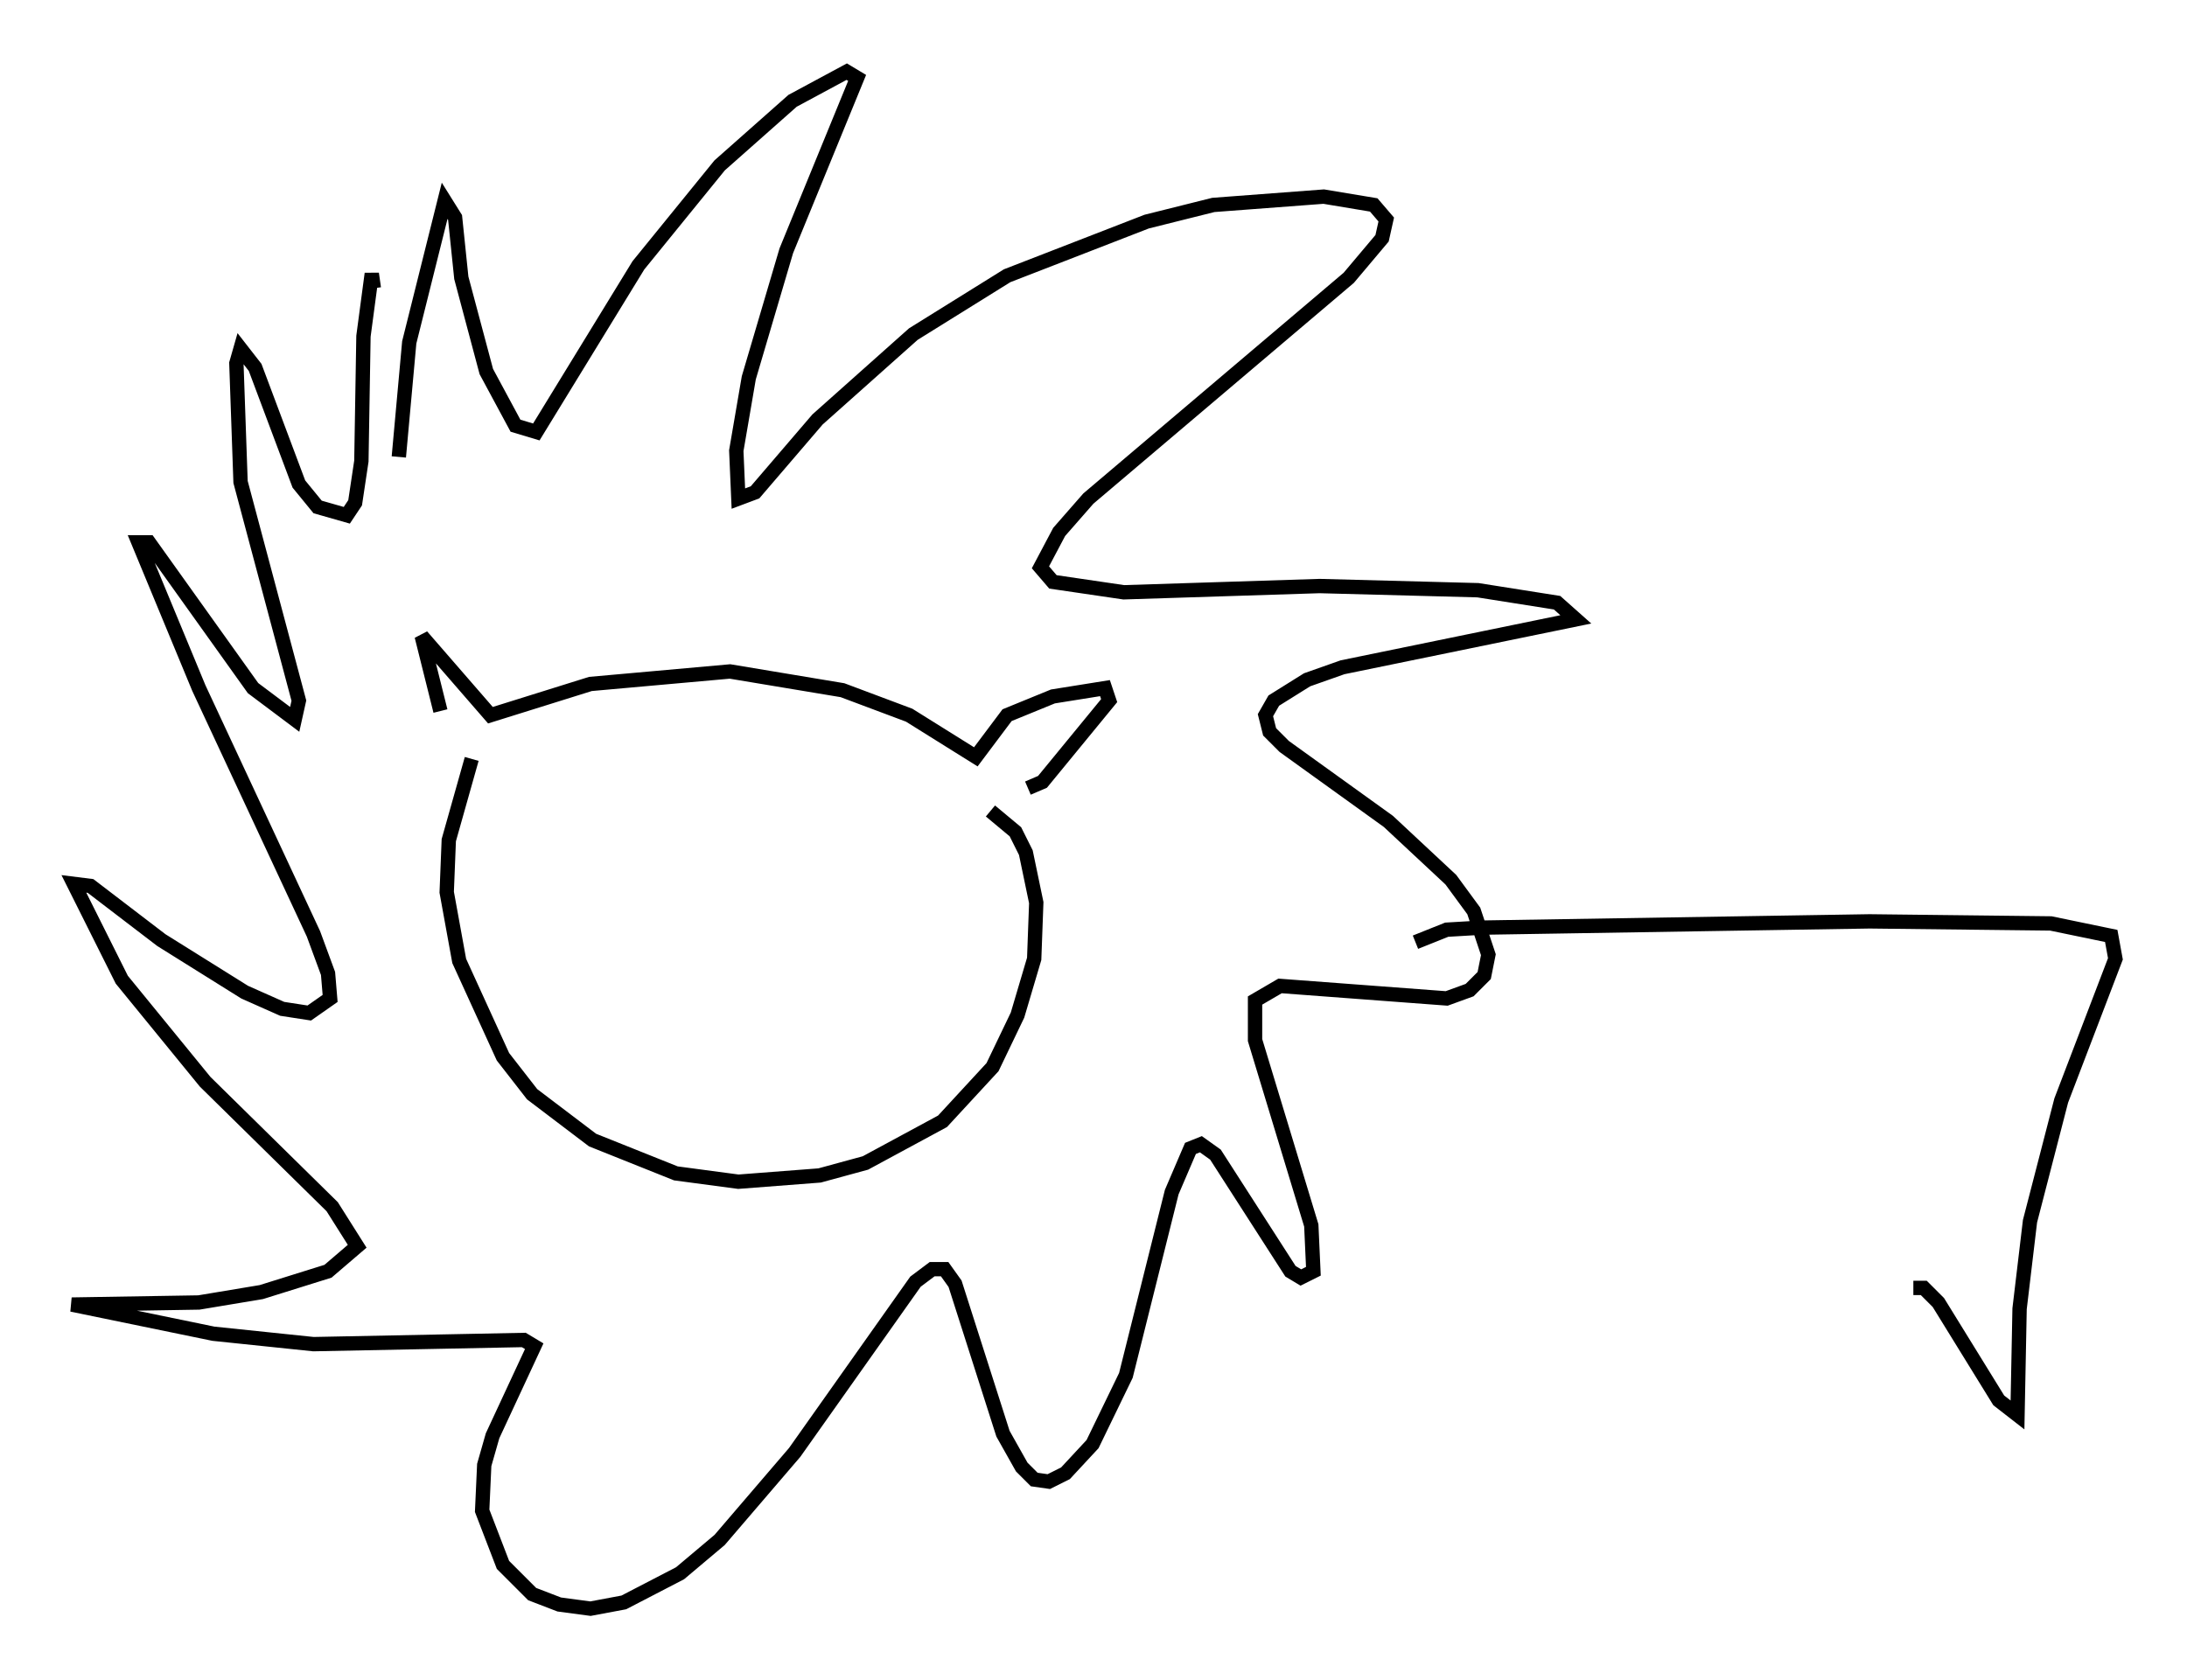 <?xml version="1.0" encoding="utf-8" ?>
<svg baseProfile="full" height="117.195" version="1.1" width="152.491" xmlns="http://www.w3.org/2000/svg" xmlns:ev="http://www.w3.org/2001/xml-events" xmlns:xlink="http://www.w3.org/1999/xlink"><defs /><rect fill="white" height="117.195" width="152.491" x="0" y="0" /><path d="M32.598, 52.642 m-1.888, -3.05 l-1.307, -5.229 4.793, 5.52 l6.972, -2.179 9.732, -0.872 l7.844, 1.307 4.648, 1.743 l4.648, 2.905 2.179, -2.905 l3.196, -1.307 3.631, -0.581 l0.291, 0.872 -4.648, 5.665 l-1.017, 0.436 m-38.782, -2.034 l-1.598, 5.665 -0.145, 3.631 l0.872, 4.793 3.05, 6.682 l2.034, 2.615 4.212, 3.196 l5.81, 2.324 4.358, 0.581 l5.665, -0.436 3.196, -0.872 l5.374, -2.905 3.486, -3.777 l1.743, -3.631 1.162, -3.922 l0.145, -3.922 -0.726, -3.486 l-0.726, -1.453 -1.743, -1.453 m-41.251, -24.693 l0.726, -7.989 2.469, -9.877 l0.726, 1.162 0.436, 4.212 l1.743, 6.536 2.034, 3.777 l1.453, 0.436 7.117, -11.62 l5.665, -6.972 5.084, -4.503 l3.777, -2.034 0.726, 0.436 l-4.939, 12.056 -2.615, 8.86 l-0.872, 5.084 0.145, 3.341 l1.162, -0.436 4.358, -5.084 l6.682, -5.955 6.536, -4.067 l9.732, -3.777 4.648, -1.162 l7.698, -0.581 3.486, 0.581 l0.872, 1.017 -0.291, 1.307 l-2.324, 2.76 -18.156, 15.397 l-2.034, 2.324 -1.307, 2.469 l0.872, 1.017 4.939, 0.726 l13.654, -0.436 11.039, 0.291 l5.52, 0.872 1.307, 1.162 l-16.268, 3.341 -2.469, 0.872 l-2.324, 1.453 -0.581, 1.017 l0.291, 1.162 1.017, 1.017 l7.263, 5.229 4.358, 4.067 l1.598, 2.179 1.017, 3.05 l-0.291, 1.453 -1.017, 1.017 l-1.598, 0.581 -11.62, -0.872 l-1.743, 1.017 0.0, 2.76 l3.922, 12.927 0.145, 3.196 l-0.872, 0.436 -0.726, -0.436 l-5.229, -8.134 -1.017, -0.726 l-0.726, 0.291 -1.307, 3.05 l-3.196, 12.782 -2.324, 4.793 l-1.888, 2.034 -1.162, 0.581 l-1.017, -0.145 -0.872, -0.872 l-1.307, -2.324 -3.341, -10.458 l-0.726, -1.017 -0.872, 0.0 l-1.162, 0.872 -8.425, 11.911 l-5.229, 6.101 -2.76, 2.324 l-3.922, 2.034 -2.324, 0.436 l-2.179, -0.291 -1.888, -0.726 l-2.034, -2.034 -1.453, -3.777 l0.145, -3.196 0.581, -2.034 l2.905, -6.246 -0.726, -0.436 l-14.67, 0.291 -6.972, -0.726 l-9.877, -2.034 8.86, -0.145 l4.358, -0.726 4.648, -1.453 l2.034, -1.743 -1.743, -2.76 l-8.86, -8.715 -5.81, -7.117 l-3.341, -6.682 1.162, 0.145 l4.939, 3.777 5.81, 3.631 l2.615, 1.162 1.888, 0.291 l1.453, -1.017 -0.145, -1.743 l-1.017, -2.76 -7.989, -17.14 l-4.212, -10.168 0.726, 0.0 l7.263, 10.168 2.905, 2.179 l0.291, -1.307 -4.067, -15.251 l-0.291, -8.279 0.291, -1.017 l1.017, 1.307 3.05, 8.134 l1.307, 1.598 2.034, 0.581 l0.581, -0.872 0.436, -2.905 l0.145, -8.715 0.581, -4.358 l0.145, 1.017 m72.626, 45.609 l2.179, -0.872 2.469, -0.145 l27.017, -0.436 12.637, 0.145 l4.212, 0.872 0.291, 1.598 l-3.777, 9.877 -2.179, 8.425 l-0.726, 6.101 -0.145, 7.408 l-1.307, -1.017 -4.212, -6.827 l-1.017, -1.017 -0.726, 0.0 " fill="none" stroke="black" stroke-width="1" /></svg>